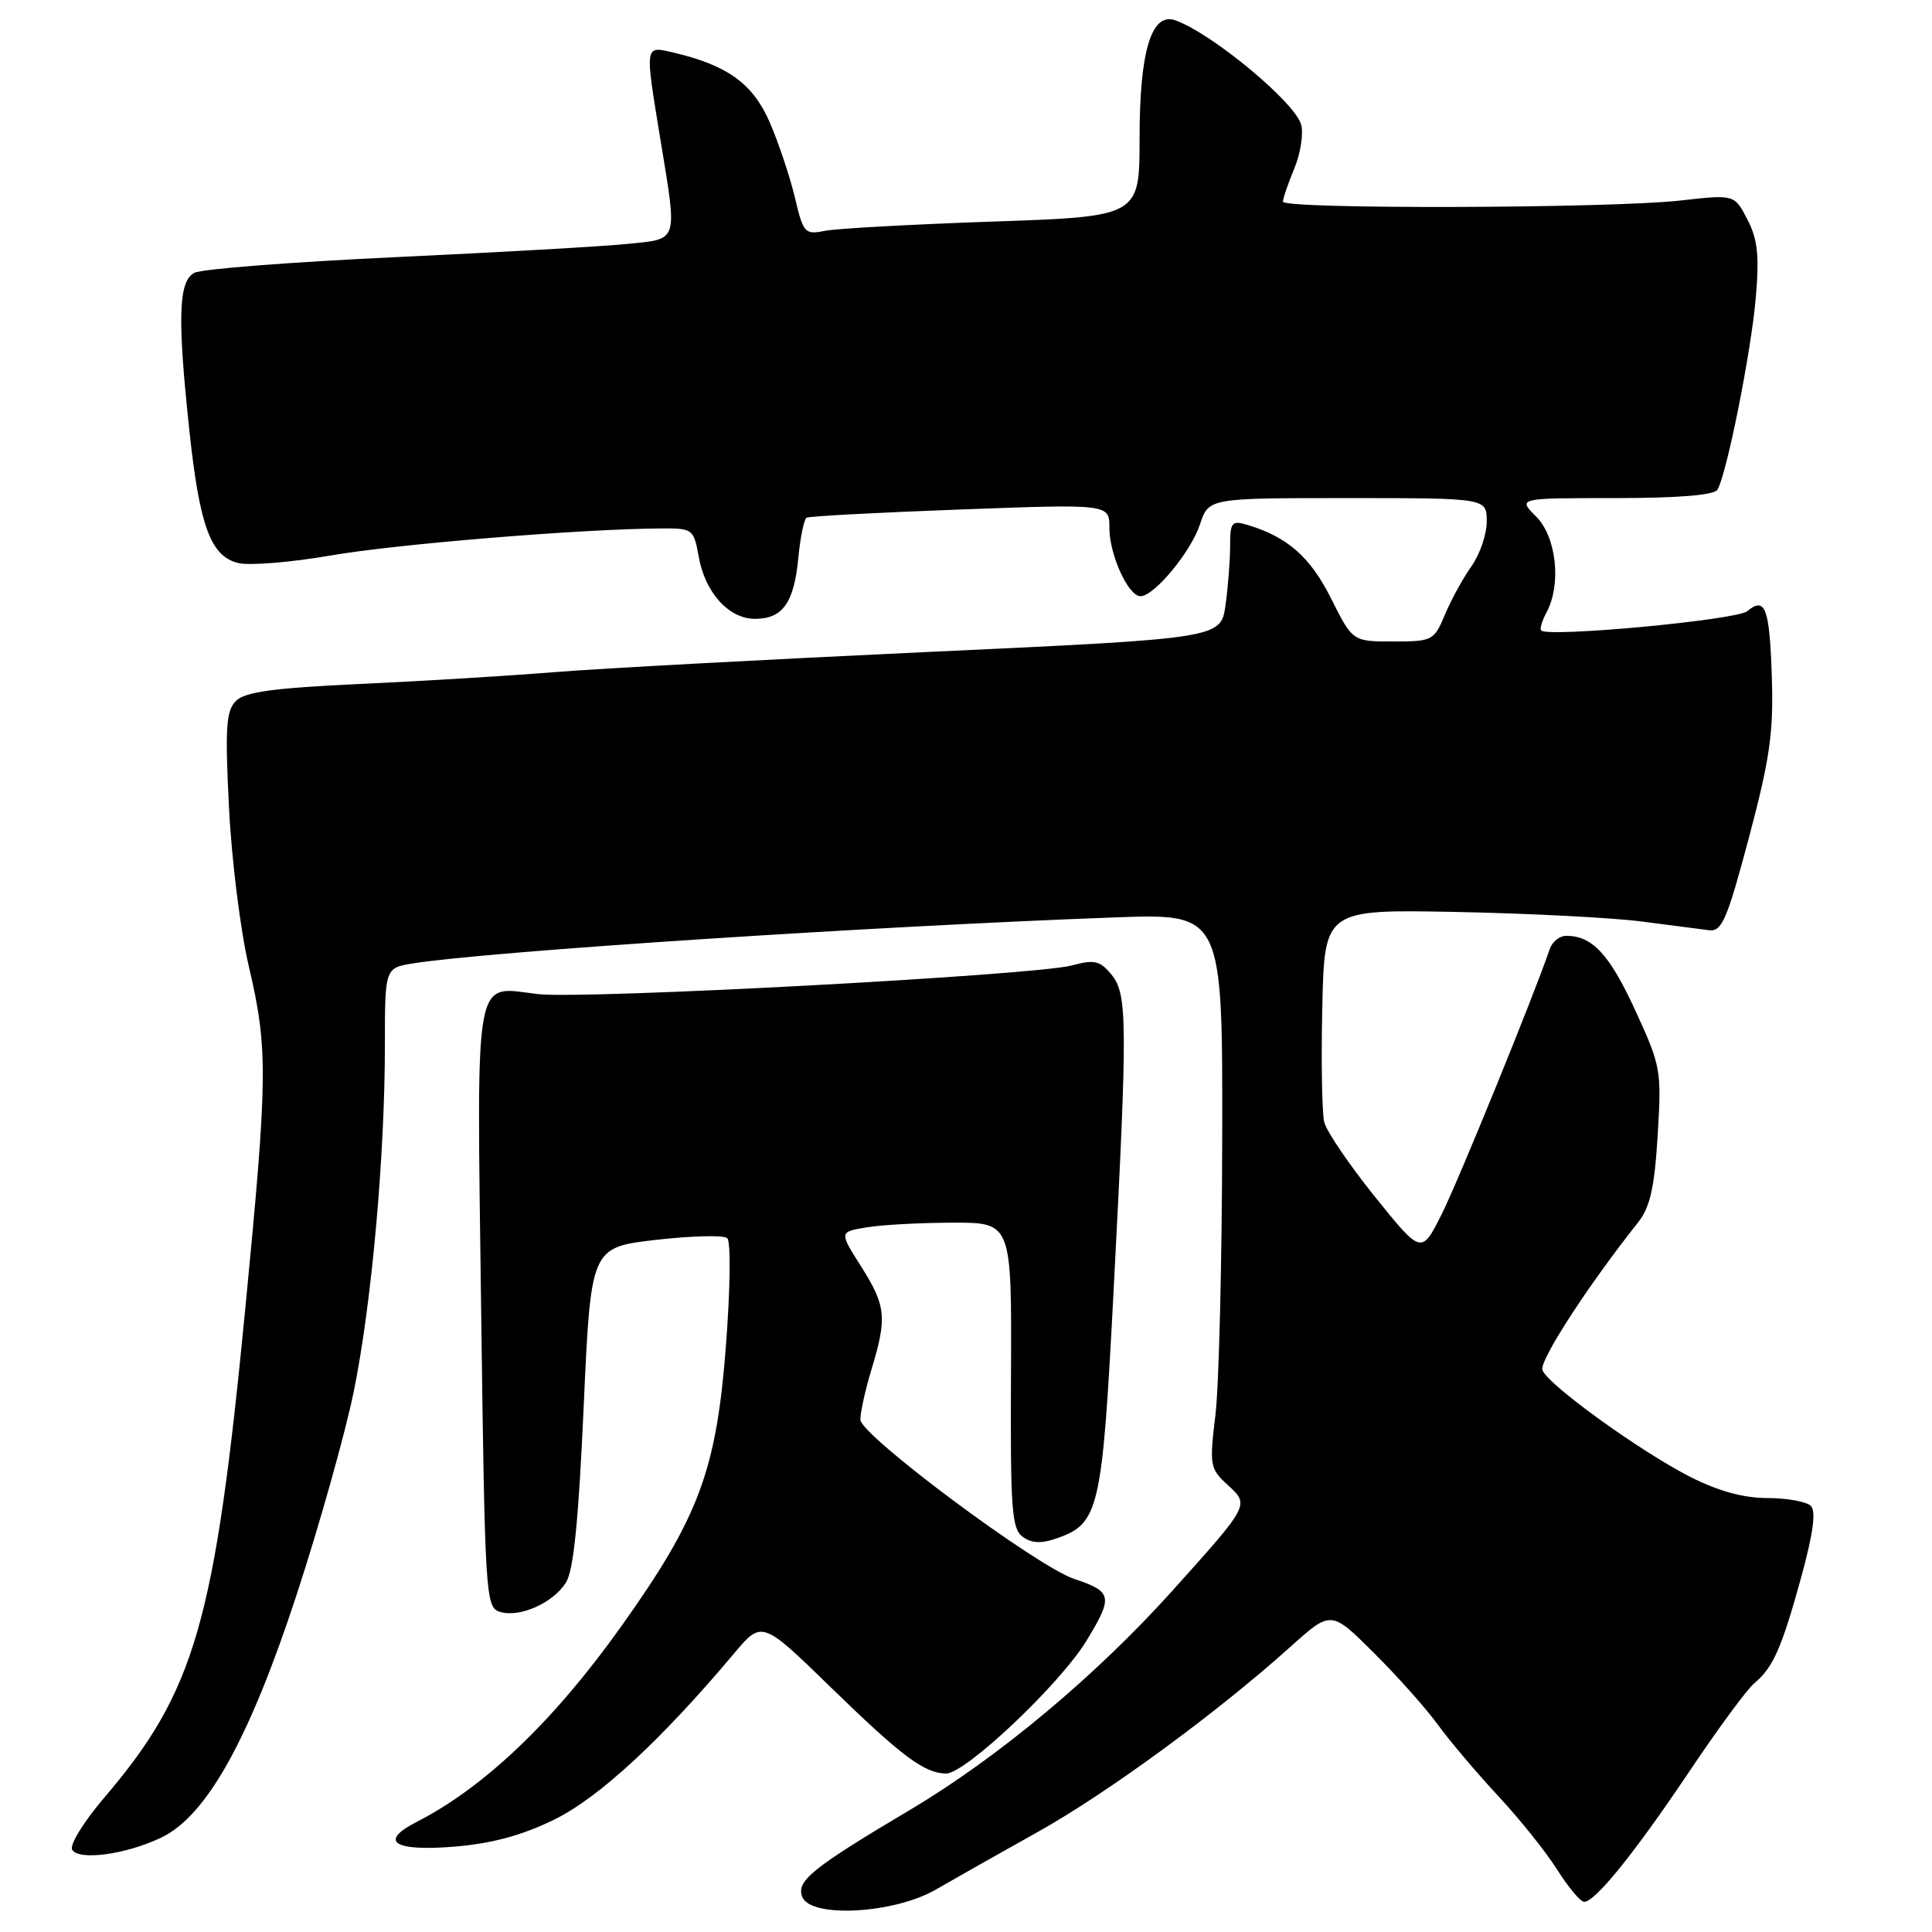 <?xml version="1.0" encoding="UTF-8" standalone="no"?>
<!DOCTYPE svg PUBLIC "-//W3C//DTD SVG 1.1//EN" "http://www.w3.org/Graphics/SVG/1.1/DTD/svg11.dtd" >
<svg xmlns="http://www.w3.org/2000/svg" xmlns:xlink="http://www.w3.org/1999/xlink" version="1.1" viewBox="0 0 256 256">
 <g >
 <path fill="currentColor"
d=" M 124.00 250.38 C 126.47 248.95 132.55 245.51 137.50 242.75 C 146.71 237.61 161.25 226.96 170.93 218.26 C 176.37 213.37 176.37 213.37 181.97 218.94 C 185.06 222.00 188.90 226.30 190.50 228.50 C 192.10 230.70 195.72 234.97 198.54 238.00 C 201.36 241.03 204.87 245.41 206.34 247.75 C 207.82 250.09 209.42 252.00 209.91 252.00 C 211.38 252.00 216.62 245.50 223.87 234.69 C 227.64 229.07 231.49 223.84 232.42 223.07 C 234.94 220.98 236.07 218.42 238.65 209.06 C 240.26 203.19 240.66 200.26 239.94 199.54 C 239.37 198.97 236.78 198.50 234.20 198.50 C 231.04 198.50 227.69 197.58 224.00 195.71 C 217.41 192.37 205.13 183.51 204.38 181.55 C 203.92 180.35 210.36 170.41 217.08 161.94 C 218.64 159.96 219.23 157.36 219.65 150.44 C 220.18 141.78 220.08 141.26 216.65 133.81 C 213.25 126.44 210.99 124.00 207.53 124.00 C 206.66 124.00 205.67 124.79 205.35 125.75 C 203.32 131.75 193.28 156.39 191.04 160.87 C 188.35 166.23 188.35 166.23 182.18 158.57 C 178.79 154.35 175.77 149.91 175.47 148.70 C 175.17 147.49 175.05 140.65 175.21 133.50 C 175.50 120.50 175.50 120.50 193.00 120.84 C 202.62 121.03 213.65 121.60 217.50 122.10 C 221.35 122.60 225.38 123.12 226.46 123.26 C 228.16 123.47 228.84 121.88 231.74 111.00 C 234.51 100.58 235.01 97.06 234.78 89.83 C 234.48 80.52 233.92 79.00 231.51 80.99 C 230.11 82.15 205.15 84.49 204.21 83.54 C 204.01 83.34 204.32 82.26 204.92 81.15 C 206.92 77.42 206.24 71.15 203.55 68.45 C 201.09 66.00 201.09 66.00 213.99 66.00 C 222.29 66.00 227.12 65.61 227.56 64.90 C 228.78 62.93 232.03 46.68 232.65 39.45 C 233.13 33.87 232.90 31.71 231.54 29.08 C 229.82 25.76 229.82 25.76 222.66 26.57 C 213.41 27.62 170.00 27.74 170.00 26.72 C 170.00 26.29 170.67 24.33 171.49 22.36 C 172.31 20.40 172.73 17.78 172.42 16.55 C 171.69 13.64 160.66 4.46 155.76 2.70 C 152.58 1.55 151.00 6.74 151.00 18.29 C 151.00 28.69 151.00 28.69 131.54 29.36 C 120.84 29.73 110.83 30.28 109.29 30.59 C 106.64 31.12 106.44 30.89 105.33 26.18 C 104.68 23.45 103.19 18.99 102.02 16.27 C 99.80 11.11 96.42 8.65 89.25 6.97 C 85.38 6.07 85.43 5.79 87.51 18.50 C 89.77 32.22 89.95 31.62 83.25 32.31 C 80.09 32.64 66.25 33.43 52.50 34.07 C 38.75 34.71 26.71 35.64 25.75 36.15 C 23.64 37.26 23.49 42.15 25.11 57.21 C 26.45 69.73 27.92 73.69 31.54 74.60 C 33.01 74.97 38.55 74.52 43.85 73.60 C 52.63 72.08 77.27 70.07 87.70 70.02 C 91.78 70.00 91.93 70.11 92.58 73.75 C 93.43 78.54 96.57 82.00 100.05 82.00 C 103.70 82.00 105.21 79.88 105.78 73.95 C 106.04 71.20 106.54 68.79 106.88 68.60 C 107.22 68.40 116.39 67.91 127.25 67.51 C 147.00 66.78 147.00 66.78 147.00 69.94 C 147.00 73.51 149.50 79.00 151.12 79.00 C 152.94 79.00 157.81 73.12 159.01 69.46 C 160.16 66.00 160.16 66.00 178.58 66.00 C 197.00 66.00 197.00 66.00 197.00 69.10 C 197.00 70.80 196.09 73.47 194.97 75.04 C 193.86 76.60 192.28 79.49 191.46 81.44 C 190.02 84.89 189.81 85.00 184.60 85.00 C 179.23 85.00 179.23 85.00 176.37 79.29 C 173.60 73.77 170.58 71.13 165.25 69.54 C 163.22 68.93 163.00 69.21 163.00 72.29 C 163.00 74.18 162.73 77.72 162.39 80.16 C 161.78 84.59 161.78 84.59 123.14 86.38 C 101.89 87.37 79.55 88.57 73.50 89.06 C 67.45 89.55 55.82 90.26 47.66 90.63 C 36.26 91.16 32.47 91.68 31.27 92.87 C 29.96 94.18 29.81 96.39 30.34 106.96 C 30.68 113.86 31.86 123.33 32.96 128.00 C 35.53 138.98 35.49 142.55 32.51 173.32 C 28.46 215.08 25.86 224.08 13.78 238.24 C 11.06 241.43 9.18 244.49 9.57 245.11 C 10.47 246.57 16.66 245.73 21.33 243.51 C 27.37 240.65 33.04 230.47 39.36 211.14 C 42.35 201.99 45.72 190.00 46.85 184.50 C 49.22 172.99 51.00 153.27 51.00 138.48 C 51.00 128.26 51.00 128.26 54.76 127.65 C 64.67 126.07 115.52 122.74 147.75 121.56 C 162.00 121.04 162.00 121.04 161.95 150.77 C 161.92 167.12 161.52 183.65 161.05 187.50 C 160.24 194.18 160.32 194.60 162.66 196.75 C 165.58 199.43 165.64 199.32 155.41 210.71 C 145.25 222.02 132.32 232.83 120.71 239.74 C 107.61 247.52 105.49 249.23 106.30 251.34 C 107.40 254.19 118.44 253.59 124.00 250.38 Z  M 73.49 241.08 C 79.39 238.18 87.67 230.51 97.26 219.10 C 100.96 214.69 100.96 214.69 110.23 223.72 C 119.48 232.72 122.53 235.00 125.37 235.00 C 127.95 235.00 140.51 223.11 143.98 217.38 C 147.52 211.55 147.39 210.90 142.35 209.22 C 137.34 207.55 114.00 190.17 114.00 188.10 C 114.00 187.12 114.67 184.11 115.49 181.41 C 117.56 174.57 117.40 173.03 114.10 167.81 C 111.19 163.23 111.19 163.23 114.85 162.63 C 116.86 162.29 122.00 162.02 126.28 162.01 C 134.06 162.00 134.06 162.00 133.96 182.21 C 133.87 199.93 134.06 202.57 135.51 203.63 C 136.69 204.50 137.97 204.56 140.02 203.84 C 145.64 201.88 146.04 200.15 147.55 171.16 C 149.43 135.24 149.40 131.71 147.25 129.11 C 145.75 127.29 145.01 127.12 142.00 127.93 C 137.10 129.24 77.36 132.44 71.25 131.72 C 62.70 130.70 63.17 128.12 63.75 173.23 C 64.25 211.42 64.34 212.97 66.21 213.57 C 68.81 214.39 73.23 212.45 74.98 209.72 C 76.00 208.12 76.66 201.56 77.34 186.40 C 78.29 165.29 78.29 165.29 86.90 164.29 C 91.63 163.75 95.89 163.64 96.36 164.06 C 96.85 164.49 96.77 170.75 96.19 178.32 C 94.92 194.87 92.61 201.06 82.27 215.57 C 73.36 228.07 64.21 236.80 55.22 241.41 C 50.10 244.02 52.19 245.36 60.33 244.68 C 65.26 244.26 69.23 243.18 73.49 241.08 Z "/>
</g>
</svg>